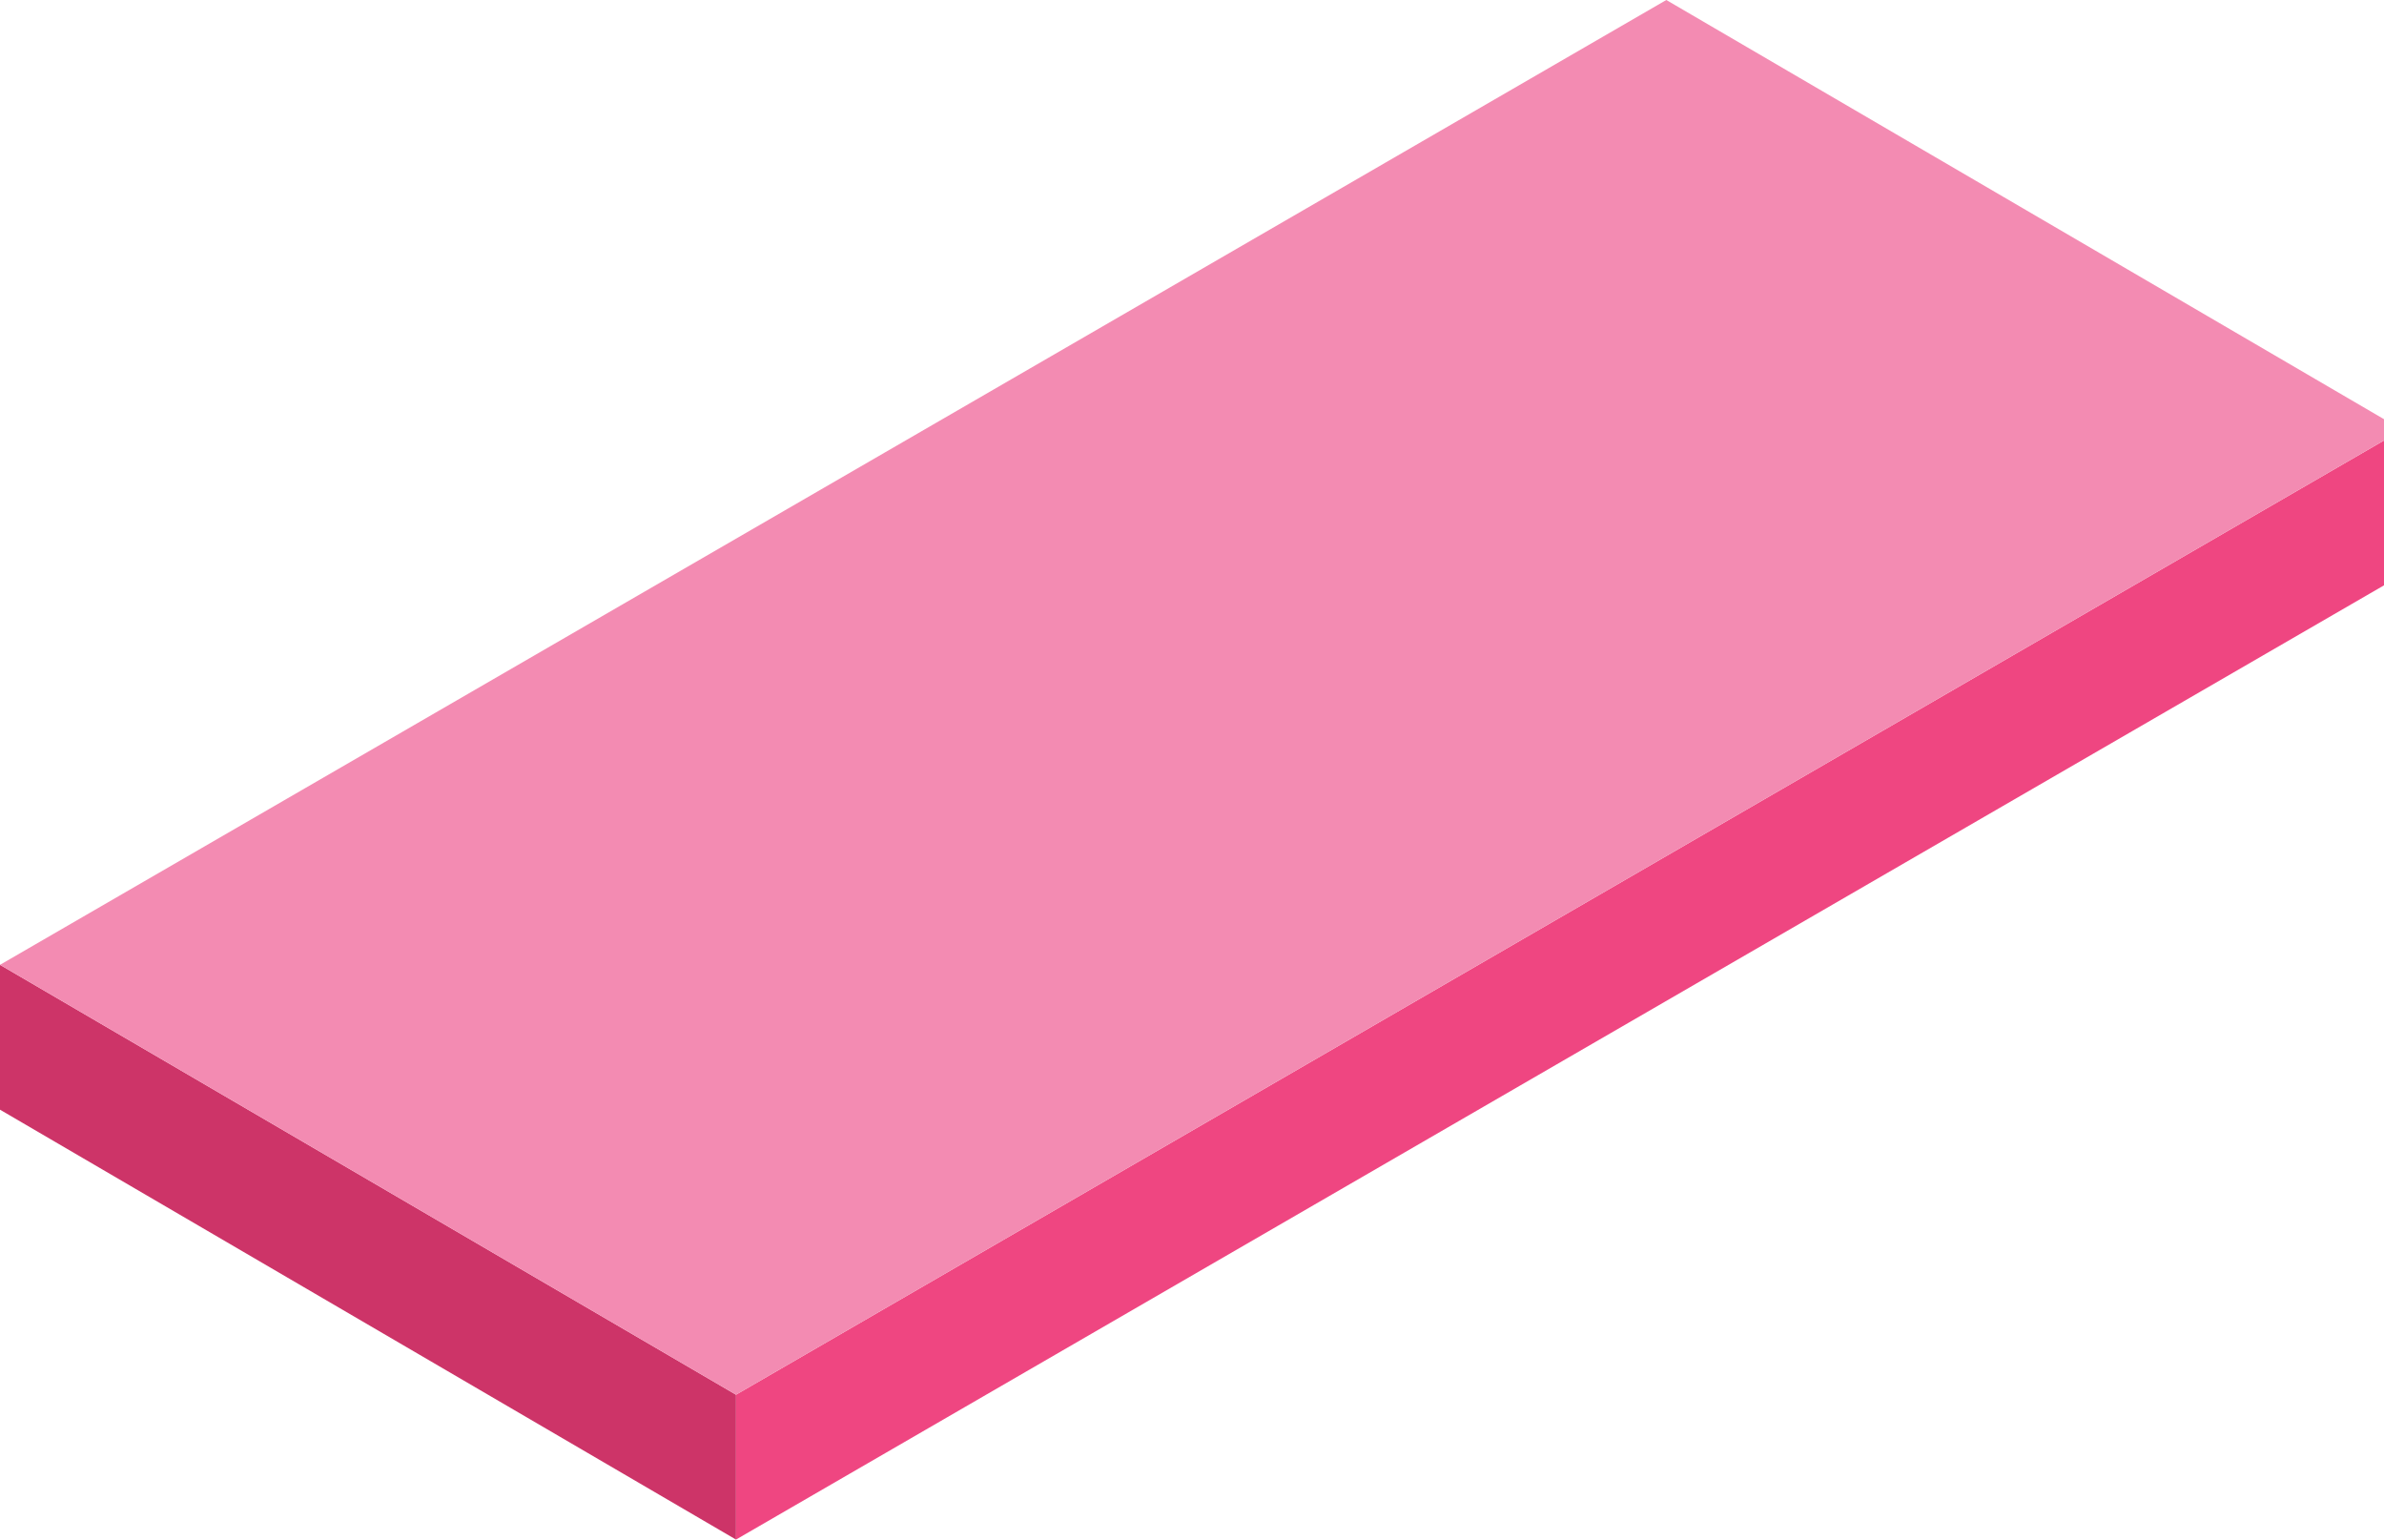 <?xml version="1.0" encoding="utf-8"?>
<!-- Generator: Adobe Illustrator 16.0.0, SVG Export Plug-In . SVG Version: 6.00 Build 0)  -->
<!DOCTYPE svg PUBLIC "-//W3C//DTD SVG 1.1//EN" "http://www.w3.org/Graphics/SVG/1.1/DTD/svg11.dtd">
<svg version="1.1" id="Layer_1" xmlns="http://www.w3.org/2000/svg" xmlns:xlink="http://www.w3.org/1999/xlink" x="0px" y="0px"
	 width="137px" height="88.478px" viewBox="0 0 137 88.478" enable-background="new 0 0 137 88.478" xml:space="preserve">
<g>
	<polygon fill="#EF4681" points="42.295,80.153 42.295,88.477 138.053,33.029 138.053,24.705 	"/>
	<polygon fill="#CD3468" points="0,55.448 0,63.772 42.296,88.478 42.296,80.153 	"/>
	<polygon fill="#F38BB2" points="138.053,24.705 95.757,0 0,55.448 42.296,80.153 	"/>
</g>
</svg>
